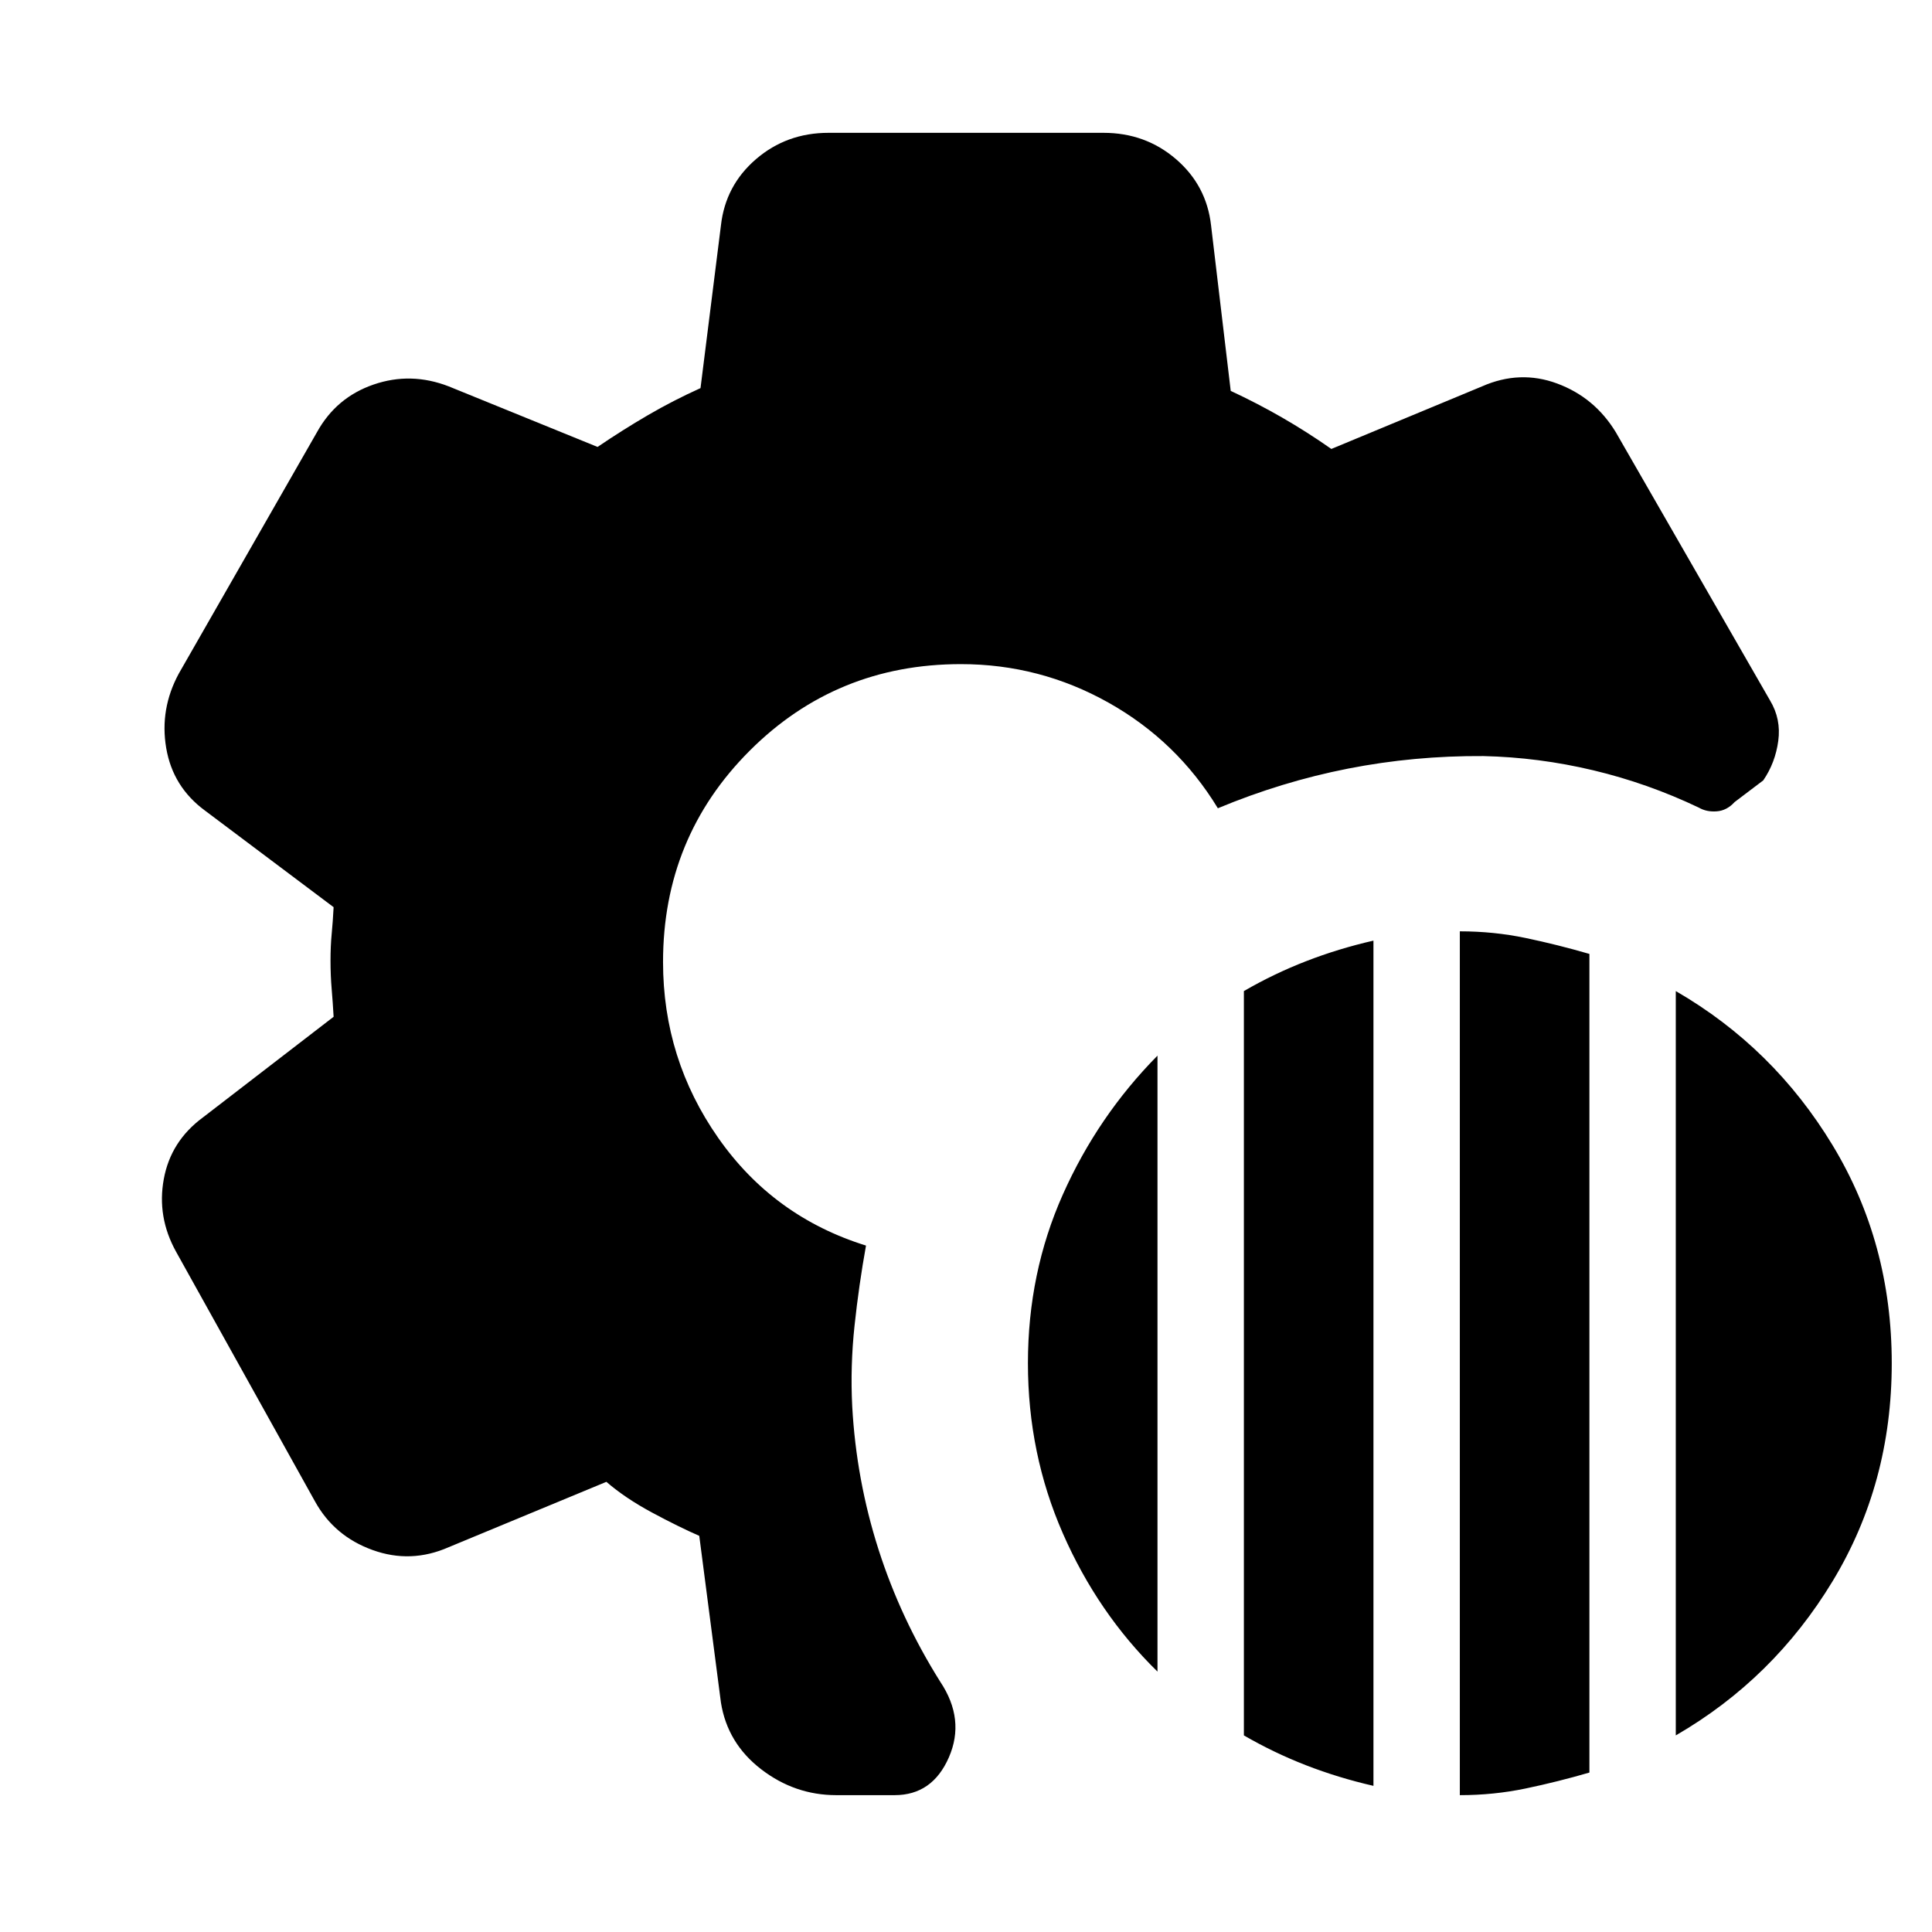 <svg xmlns="http://www.w3.org/2000/svg" height="24" viewBox="0 -960 960 960" width="24"><path d="M415.54-68q-20.62 0-37.35-12.89-16.73-12.88-19.96-33.11l-10.77-82.85q-10.07-4.38-23.46-11.57-13.38-7.2-22.69-15.27L223-191.23q-18.85 8.31-37.88 1.42-19.04-6.88-28.58-24.11L87.46-338.08q-9.54-17.23-6.07-36.07 3.46-18.85 19.46-30.62l64.92-50q-.38-6.92-.96-13.73-.58-6.81-.58-14.12 0-7.3.58-13.3.58-6 .96-13.31l-63.92-48q-16-11.77-19.27-31.12-3.27-19.34 6.27-36.96l68.69-120q9.54-17.23 28.08-23.61 18.53-6.39 37.38.92l73.92 30.08q12.47-8.46 25-15.77 12.54-7.31 26.16-13.46L358.23-848q2.23-19.85 17.42-32.92Q390.85-894 411.69-894h136.62q20.84 0 36.04 13.08 15.19 13.07 17.42 32.92l9.77 82.23q13.23 6.16 25.57 13.27 12.35 7.12 24.43 15.58L736.39-768q18.84-8.31 37.38-1.42 18.54 6.88 29.07 24.11l76.7 133.39q5.54 9.23 4.07 20.07-1.46 10.85-7.46 19.62l-14.23 10.77q-3.85 4.23-8.88 4.61-5.04.39-8.89-1.84-25.31-12.08-52.42-18.54-27.12-6.46-54.65-7.08-34.31-.23-67.24 6.23-32.92 6.47-64.69 19.7-20.31-33.39-54.38-52.5Q516.69-630 477.46-630q-61.92 0-104.96 43.04-43.04 43.04-43.04 104.96 0 48.23 27.43 87.42 27.42 39.19 73.42 53.5-3.54 19.62-5.69 39.73-2.16 20.12-1.16 40.12 2 36.54 13.04 71.08 11.04 34.53 30.73 65.84 12.46 18.69 4.27 37.5Q463.31-68 444.54-68h-29Zm309.84 0v-429.23q16.85 0 32.7 3.31 15.84 3.31 31.69 7.92v406.77q-15.85 4.61-31.69 7.92Q742.23-68 725.38-68Zm-107.3-29.69v-369.85q14.84-8.61 30.88-14.84t33.5-10.23v419.99q-17.46-4-33.5-10.23t-30.88-14.84Zm214.61 0v-369.85q48.54 28.08 77.92 76.62Q940-342.38 940-282.62q0 59.77-29.39 108.31-29.38 48.54-77.92 76.62Zm-257.54-31.7q-29.69-29.07-47.03-68.69-17.35-39.61-17.35-84.54 0-44.92 17.35-83.84 17.34-38.92 47.03-69v306.07Z"/></svg>